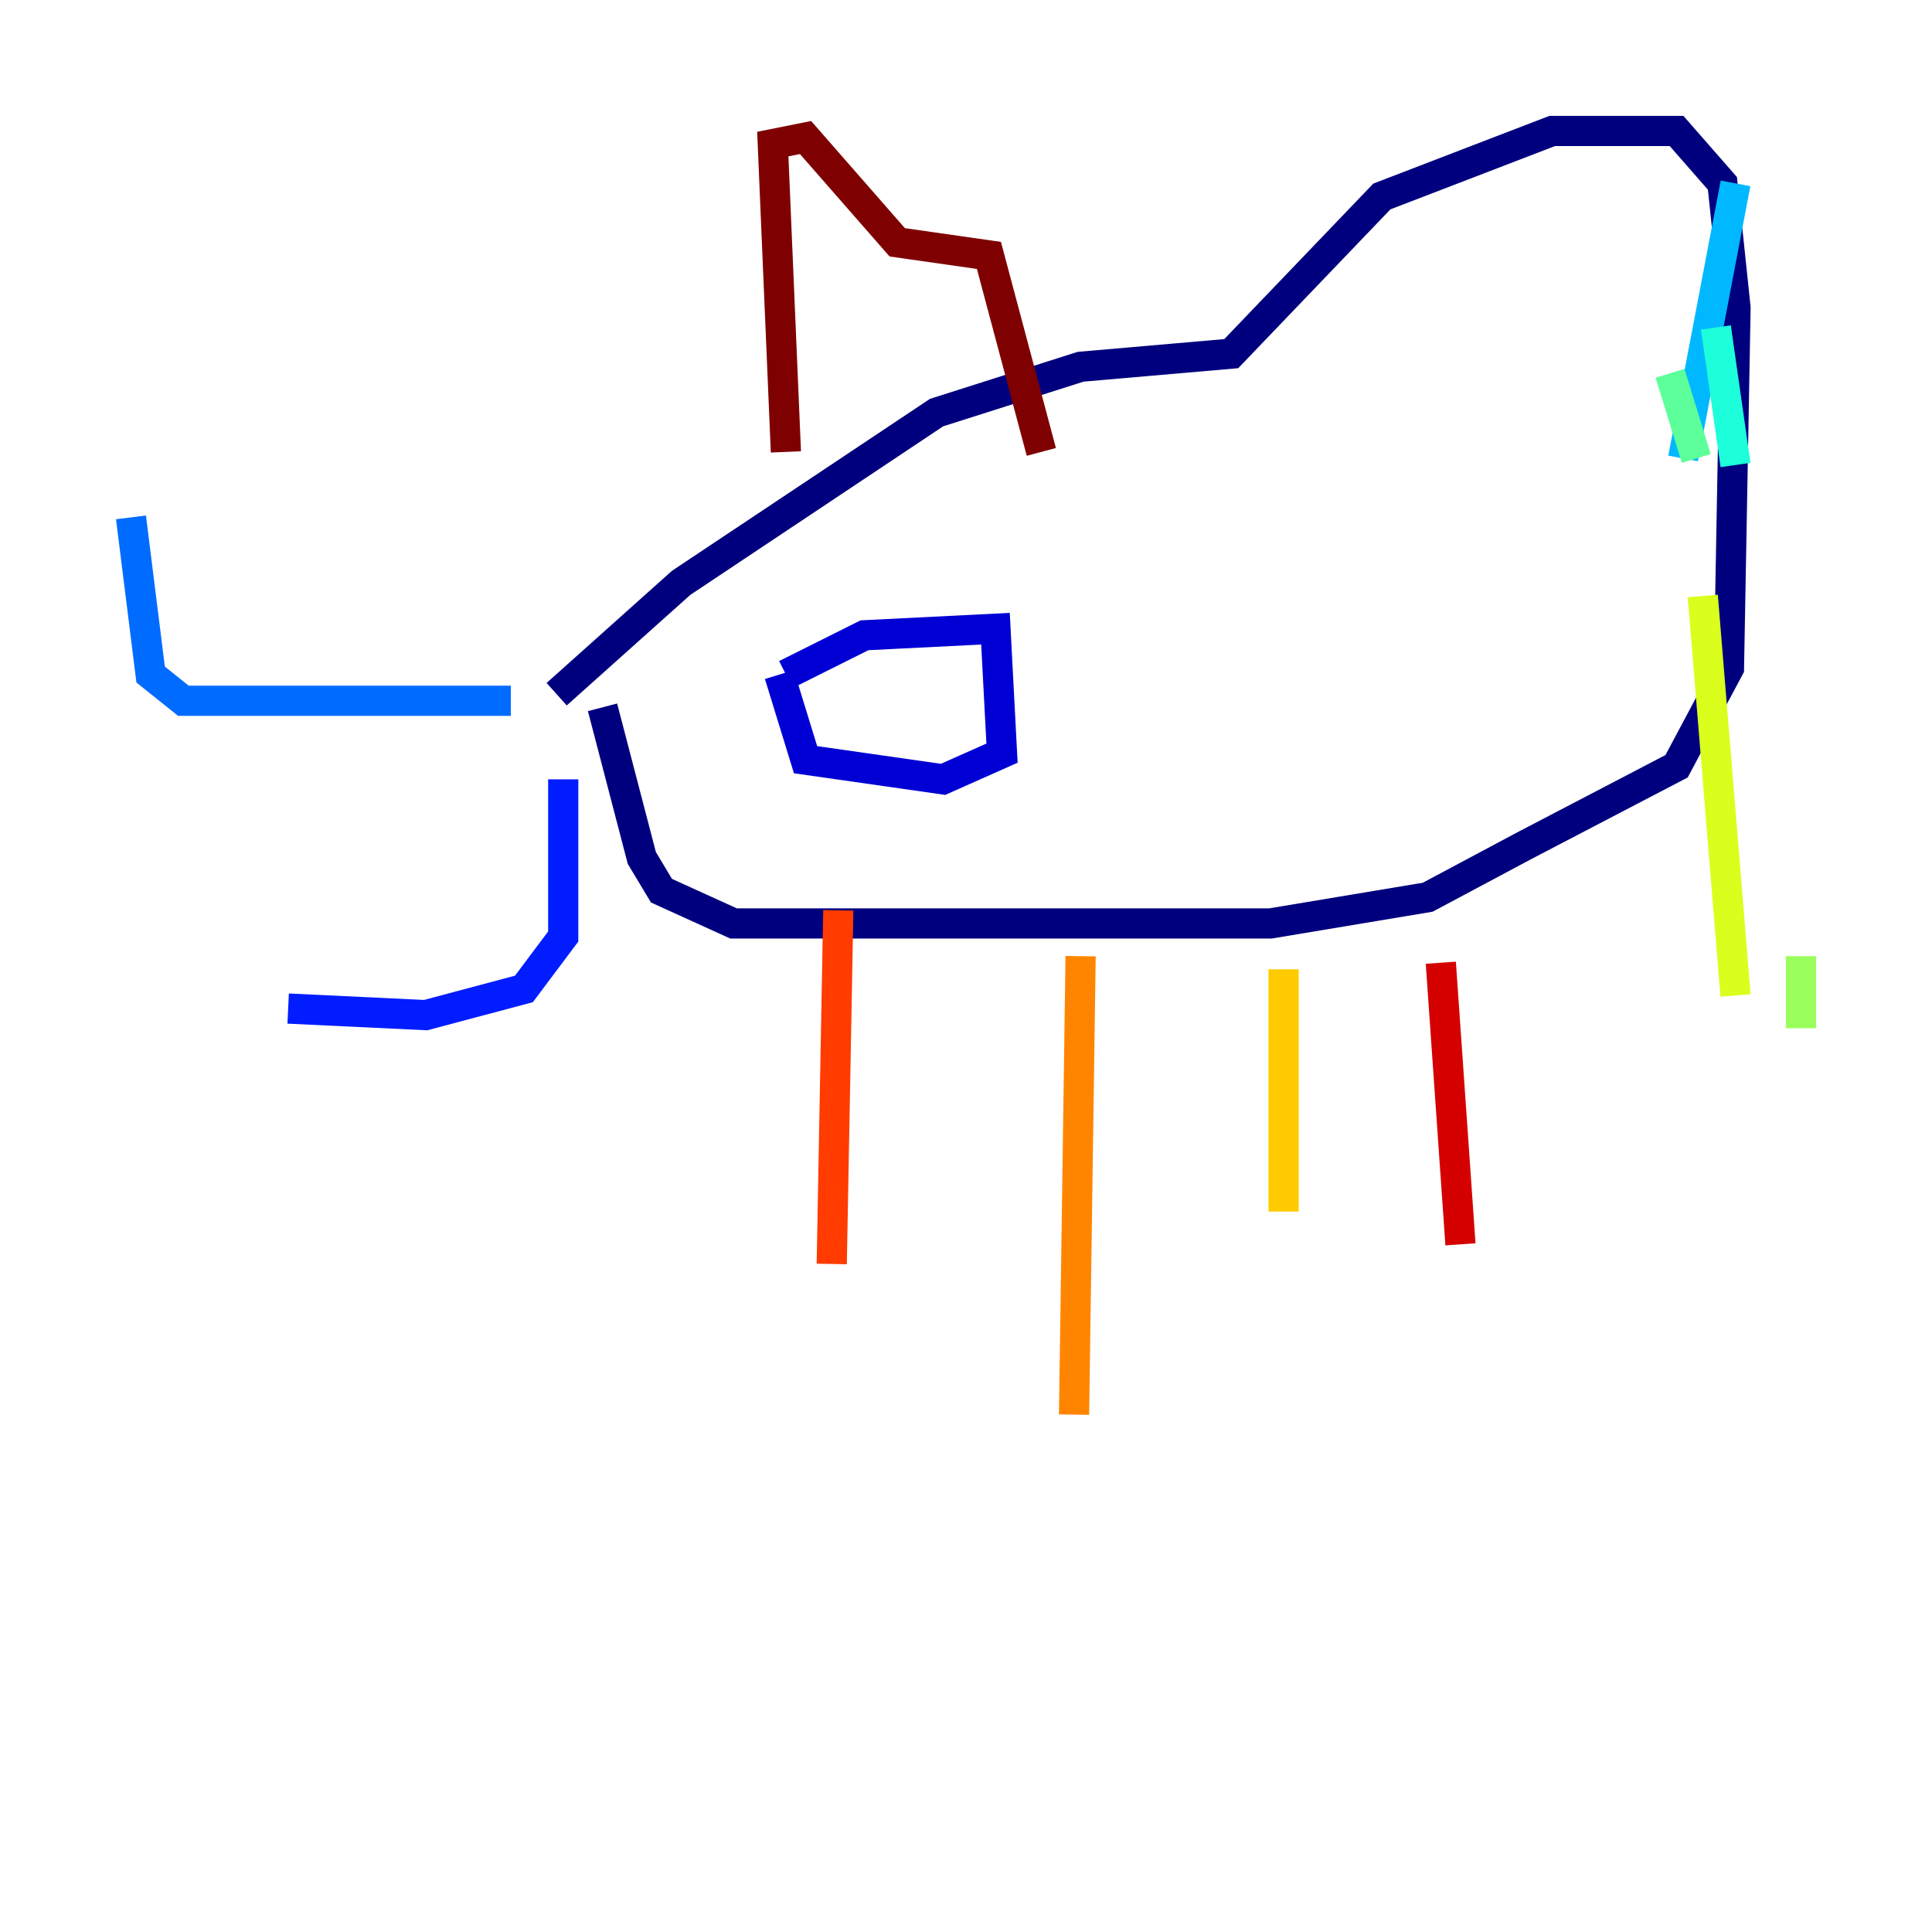 <?xml version="1.0" encoding="utf-8" ?>
<svg baseProfile="tiny" height="128" version="1.2" viewBox="0,0,128,128" width="128" xmlns="http://www.w3.org/2000/svg" xmlns:ev="http://www.w3.org/2001/xml-events" xmlns:xlink="http://www.w3.org/1999/xlink"><defs /><polyline fill="none" points="36.881,45.993 45.125,38.617 62.047,27.336 71.593,24.298 81.573,23.43 91.552,13.017 102.834,8.678 111.078,8.678 114.115,12.149 114.983,20.393 114.549,44.258 111.078,50.766 101.098,55.973 94.59,59.444 84.176,61.18 48.597,61.18 43.824,59.01 42.522,56.841 39.919,46.861" stroke="#00007f" stroke-width="2" /><polyline fill="none" points="52.068,44.691 57.275,42.088 65.953,41.654 66.386,49.898 62.481,51.634 53.37,50.332 51.634,44.691" stroke="#0000d5" stroke-width="2" /><polyline fill="none" points="37.315,51.634 37.315,62.047 34.712,65.519 28.203,67.254 19.091,66.82" stroke="#001cff" stroke-width="2" /><polyline fill="none" points="33.844,46.427 12.149,46.427 9.98,44.691 8.678,34.278" stroke="#006cff" stroke-width="2" /><polyline fill="none" points="111.512,30.373 114.983,12.149" stroke="#00b8ff" stroke-width="2" /><polyline fill="none" points="113.681,21.695 114.983,30.807" stroke="#1cffda" stroke-width="2" /><polyline fill="none" points="110.644,24.732 112.38,30.373" stroke="#5cff9a" stroke-width="2" /><polyline fill="none" points="119.322,63.349 119.322,68.122" stroke="#9aff5c" stroke-width="2" /><polyline fill="none" points="112.814,39.485 114.983,65.953" stroke="#daff1c" stroke-width="2" /><polyline fill="none" points="85.044,64.217 85.044,80.271" stroke="#ffcb00" stroke-width="2" /><polyline fill="none" points="71.593,63.349 71.159,93.722" stroke="#ff8500" stroke-width="2" /><polyline fill="none" points="55.539,60.312 55.105,83.742" stroke="#ff3b00" stroke-width="2" /><polyline fill="none" points="95.458,63.783 96.759,82.441" stroke="#d50000" stroke-width="2" /><polyline fill="none" points="52.068,29.939 51.2,9.546 53.37,9.112 59.444,16.054 65.519,16.922 68.99,29.939" stroke="#7f0000" stroke-width="2" /></svg>